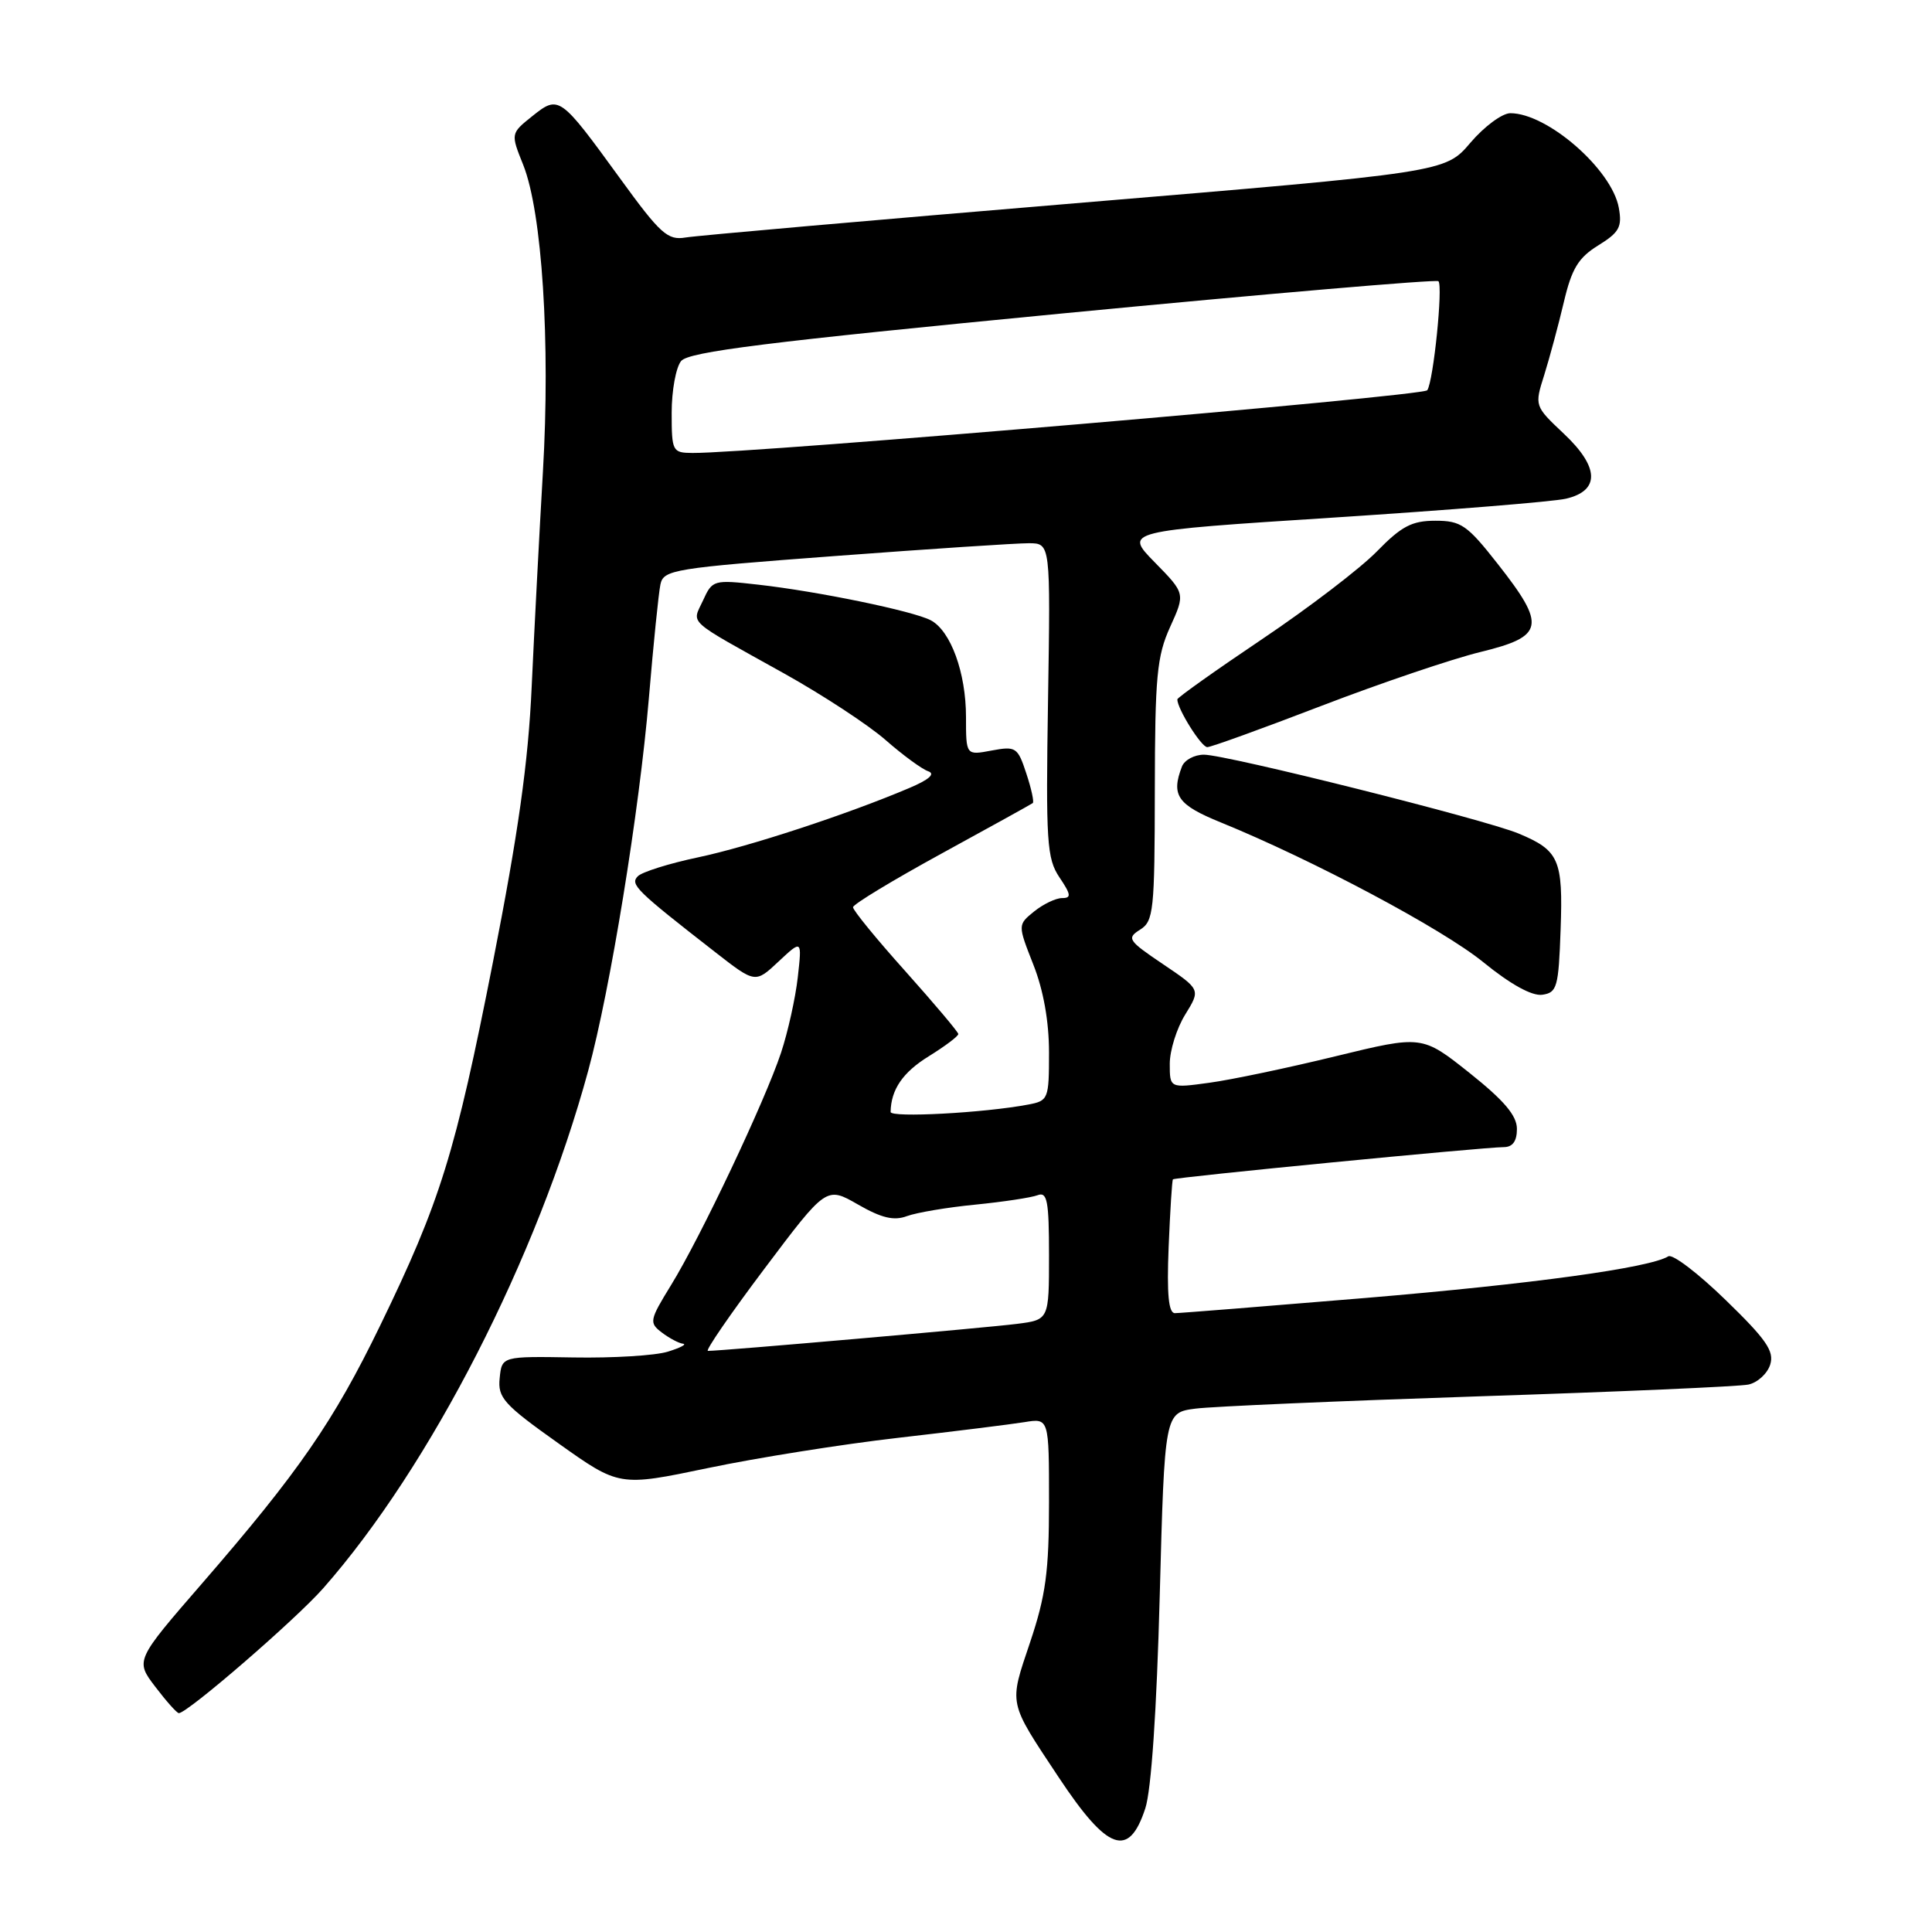 <?xml version="1.0" encoding="UTF-8" standalone="no"?>
<!DOCTYPE svg PUBLIC "-//W3C//DTD SVG 1.1//EN" "http://www.w3.org/Graphics/SVG/1.1/DTD/svg11.dtd" >
<svg xmlns="http://www.w3.org/2000/svg" xmlns:xlink="http://www.w3.org/1999/xlink" version="1.1" viewBox="0 0 256 256">
 <g >
 <path fill="currentColor"
d=" M 151.76 239.61 C 152.55 237.21 153.27 226.61 153.67 211.47 C 154.32 187.18 154.32 187.18 158.41 186.65 C 160.66 186.36 177.57 185.63 196.00 185.02 C 214.43 184.42 230.48 183.72 231.68 183.46 C 232.88 183.20 234.18 182.02 234.56 180.82 C 235.12 179.04 234.05 177.49 228.65 172.25 C 225.03 168.73 221.61 166.12 221.06 166.47 C 218.57 168.00 203.06 170.13 180.91 171.99 C 167.68 173.09 156.33 174.00 155.68 174.00 C 154.84 174.00 154.60 171.50 154.85 165.25 C 155.05 160.44 155.30 156.39 155.42 156.27 C 155.67 155.99 196.67 152.00 199.25 152.00 C 200.43 152.00 201.00 151.22 201.00 149.59 C 201.00 147.82 199.31 145.83 194.72 142.17 C 188.43 137.17 188.43 137.17 176.97 139.96 C 170.66 141.50 163.14 143.08 160.25 143.47 C 155.00 144.19 155.00 144.19 155.00 140.96 C 155.00 139.19 155.92 136.25 157.05 134.43 C 159.09 131.12 159.09 131.12 154.11 127.76 C 149.48 124.64 149.26 124.32 151.06 123.19 C 152.86 122.07 153.00 120.70 153.02 104.74 C 153.04 89.64 153.29 86.95 155.05 83.07 C 157.06 78.64 157.06 78.64 153.01 74.51 C 148.95 70.37 148.95 70.37 176.73 68.58 C 192.00 67.59 205.85 66.47 207.50 66.08 C 212.03 65.02 211.93 61.90 207.22 57.47 C 203.32 53.79 203.32 53.79 204.63 49.65 C 205.34 47.37 206.51 43.03 207.22 40.02 C 208.26 35.59 209.14 34.15 211.77 32.52 C 214.57 30.79 214.96 30.07 214.50 27.53 C 213.58 22.45 205.04 15.00 200.13 15.00 C 199.05 15.00 196.67 16.76 194.83 18.92 C 191.50 22.84 191.50 22.84 142.50 26.93 C 115.55 29.18 92.30 31.22 90.84 31.47 C 88.47 31.87 87.50 31.00 82.16 23.64 C 74.18 12.66 74.06 12.58 70.53 15.39 C 67.66 17.69 67.66 17.69 69.33 21.85 C 71.83 28.12 72.94 45.37 71.94 62.50 C 71.46 70.75 70.79 83.58 70.45 91.00 C 70.00 101.02 68.67 110.42 65.32 127.47 C 60.33 152.84 58.35 159.22 50.35 175.69 C 44.21 188.34 39.59 195.03 26.82 209.76 C 17.92 220.02 17.92 220.02 20.58 223.51 C 22.04 225.43 23.44 227.00 23.70 227.00 C 24.84 227.00 39.20 214.58 42.84 210.44 C 57.04 194.31 71.19 166.67 77.94 141.88 C 80.86 131.17 84.71 107.49 85.98 92.50 C 86.58 85.35 87.27 78.57 87.51 77.44 C 87.92 75.49 89.21 75.28 110.72 73.67 C 123.25 72.73 134.78 71.97 136.35 71.98 C 139.20 72.00 139.20 72.00 138.87 92.75 C 138.57 111.60 138.71 113.75 140.38 116.25 C 141.93 118.55 141.98 119.00 140.73 119.00 C 139.90 119.00 138.24 119.80 137.03 120.77 C 134.85 122.54 134.85 122.54 136.92 127.81 C 138.26 131.19 139.00 135.35 139.00 139.46 C 139.00 145.63 138.91 145.86 136.25 146.36 C 130.40 147.47 118.00 148.13 118.01 147.34 C 118.06 144.37 119.63 142.08 123.07 139.96 C 125.23 138.62 126.99 137.30 126.98 137.01 C 126.96 136.73 123.81 133.00 119.98 128.71 C 116.14 124.43 113.01 120.60 113.03 120.21 C 113.04 119.82 118.33 116.62 124.78 113.09 C 131.23 109.56 136.66 106.56 136.85 106.41 C 137.04 106.26 136.66 104.49 135.99 102.48 C 134.85 99.01 134.61 98.85 131.39 99.45 C 128.00 100.09 128.00 100.09 128.00 95.01 C 128.00 89.15 125.98 83.59 123.33 82.19 C 121.02 80.97 108.39 78.36 100.46 77.47 C 94.56 76.80 94.39 76.85 93.16 79.55 C 91.69 82.77 90.71 81.89 103.85 89.21 C 109.00 92.08 115.07 96.06 117.35 98.06 C 119.63 100.06 122.17 101.92 123.00 102.20 C 123.97 102.54 123.10 103.31 120.50 104.41 C 112.29 107.90 99.28 112.17 92.51 113.60 C 88.67 114.41 85.07 115.54 84.51 116.11 C 83.46 117.19 84.26 117.98 94.79 126.18 C 100.08 130.30 100.08 130.30 103.17 127.40 C 106.27 124.50 106.27 124.50 105.71 129.50 C 105.40 132.25 104.40 136.75 103.49 139.50 C 101.36 145.91 92.85 163.90 88.92 170.28 C 86.05 174.95 85.99 175.27 87.70 176.57 C 88.69 177.32 89.95 177.99 90.50 178.05 C 91.05 178.12 90.15 178.59 88.50 179.10 C 86.85 179.62 81.22 179.96 76.00 179.87 C 66.50 179.71 66.50 179.71 66.21 182.61 C 65.94 185.20 66.74 186.10 73.98 191.24 C 82.05 196.98 82.05 196.98 93.78 194.53 C 100.22 193.18 111.58 191.37 119.00 190.52 C 126.42 189.67 133.96 188.73 135.75 188.44 C 139.00 187.91 139.00 187.91 139.00 199.03 C 139.00 208.25 138.57 211.42 136.49 217.62 C 133.68 225.99 133.54 225.33 140.28 235.50 C 146.77 245.29 149.58 246.29 151.76 239.61 Z  M 206.79 123.15 C 207.12 113.89 206.59 112.69 201.23 110.45 C 196.75 108.58 162.52 100.00 159.53 100.00 C 158.26 100.00 156.94 100.71 156.61 101.58 C 155.15 105.39 156.02 106.64 161.75 108.97 C 173.97 113.95 191.14 123.09 196.55 127.50 C 200.16 130.44 202.99 132.00 204.36 131.81 C 206.32 131.53 206.52 130.82 206.79 123.15 Z  M 175.12 93.52 C 182.96 90.51 192.44 87.30 196.18 86.39 C 204.63 84.33 204.91 82.93 198.48 74.75 C 194.41 69.56 193.60 69.00 190.19 69.00 C 187.08 69.00 185.70 69.73 182.45 73.06 C 180.28 75.29 173.44 80.52 167.25 84.68 C 161.06 88.84 156.00 92.44 156.00 92.67 C 156.00 93.92 159.18 99.00 159.97 99.00 C 160.47 99.00 167.29 96.53 175.12 93.52 Z  M 101.30 168.10 C 109.50 157.20 109.50 157.20 113.68 159.60 C 116.81 161.40 118.45 161.79 120.18 161.14 C 121.46 160.67 125.53 159.98 129.24 159.62 C 132.94 159.25 136.66 158.69 137.49 158.37 C 138.76 157.88 139.00 159.11 139.00 166.33 C 139.00 174.88 139.00 174.88 134.75 175.42 C 130.89 175.92 95.45 179.02 93.80 179.00 C 93.42 179.00 96.79 174.09 101.30 168.10 Z  M 89.00 54.69 C 89.00 51.77 89.56 48.69 90.25 47.84 C 91.24 46.61 101.65 45.31 140.81 41.53 C 167.92 38.92 190.33 37.00 190.60 37.26 C 191.22 37.89 189.94 50.51 189.12 51.71 C 188.59 52.50 99.69 60.08 91.75 60.02 C 89.10 60.00 89.00 59.81 89.00 54.69 Z "/>
</g>
</svg>